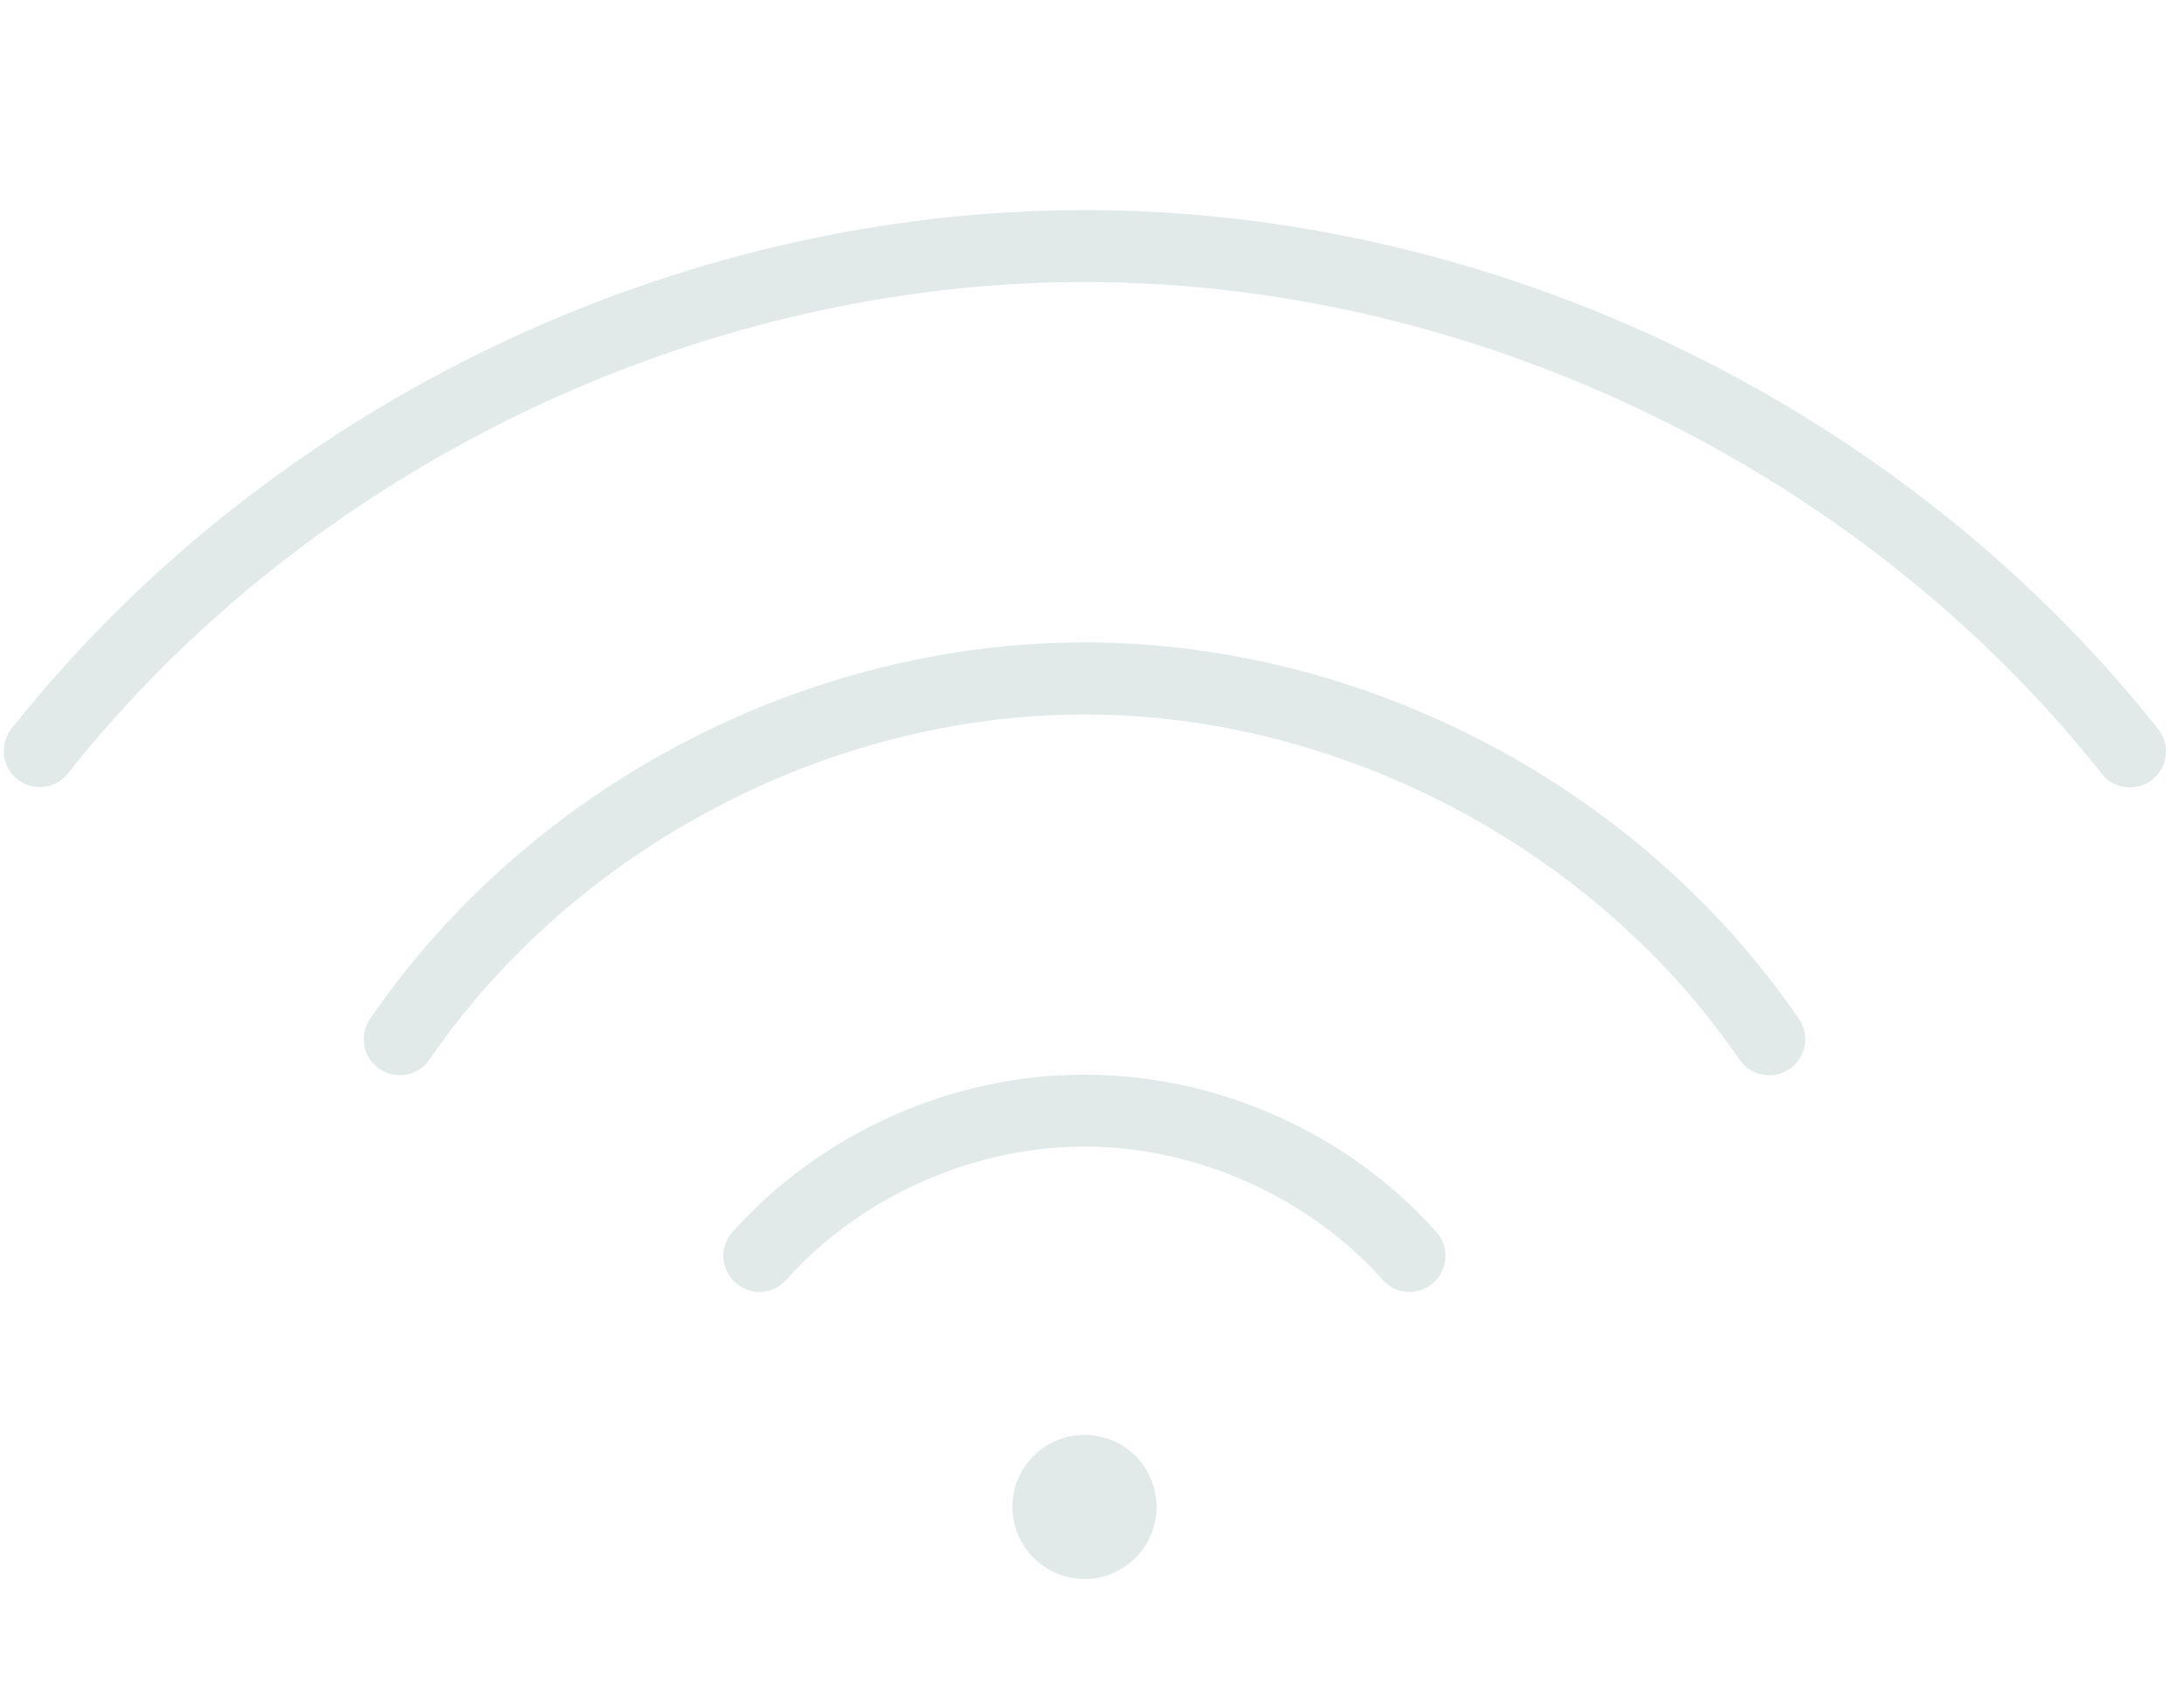 <svg width="254" height="198" viewBox="0 0 254 198" fill="none" xmlns="http://www.w3.org/2000/svg">
<g opacity="0.15">
<path d="M126.128 124.957C110.764 124.957 95.685 131.642 85.389 143.035C84.279 144.125 83.864 145.74 84.311 147.23C84.758 148.72 85.995 149.839 87.522 150.136C89.049 150.434 90.615 149.861 91.589 148.648C100.242 139.064 113.218 133.318 126.128 133.318C139.028 133.318 152.013 139.064 160.658 148.648C161.632 149.861 163.198 150.434 164.725 150.136C166.252 149.839 167.488 148.72 167.936 147.23C168.383 145.74 167.968 144.125 166.857 143.035C156.579 131.642 141.5 124.957 126.128 124.957Z" fill="#366B6D"/>
<path fill-rule="evenodd" clip-rule="evenodd" d="M126.128 74.695C93.499 74.695 61.582 91.491 43.11 118.373C42.216 119.605 42.061 121.225 42.705 122.605C43.349 123.984 44.69 124.906 46.209 125.011C47.727 125.117 49.184 124.391 50.013 123.115C66.851 98.62 96.389 83.072 126.128 83.072C155.867 83.072 185.413 98.62 202.243 123.115C203.072 124.391 204.528 125.117 206.047 125.011C207.566 124.906 208.907 123.984 209.551 122.605C210.195 121.225 210.04 119.605 209.146 118.373C190.674 91.482 158.757 74.695 126.128 74.695Z" fill="#366B6D"/>
<path fill-rule="evenodd" clip-rule="evenodd" d="M126.128 24.431C78.328 24.431 31.215 47.159 1.476 84.563C0.456 85.726 0.16 87.356 0.706 88.803C1.252 90.25 2.551 91.278 4.084 91.478C5.618 91.677 7.137 91.016 8.035 89.757C36.123 54.438 81 32.792 126.153 32.792C171.306 32.792 216.182 54.438 244.271 89.757C245.16 91.039 246.688 91.72 248.237 91.525C249.785 91.33 251.096 90.29 251.639 88.827C252.182 87.365 251.867 85.721 250.822 84.563C221.058 47.159 173.961 24.431 126.144 24.431H126.128Z" fill="#366B6D"/>
<path fill-rule="evenodd" clip-rule="evenodd" d="M134.505 175.22C134.505 179.847 130.754 183.597 126.128 183.597C121.501 183.597 117.751 179.847 117.751 175.22C117.751 170.594 121.501 166.843 126.128 166.843C130.754 166.843 134.505 170.594 134.505 175.22Z" fill="#366B6D"/>
</g>
</svg>

